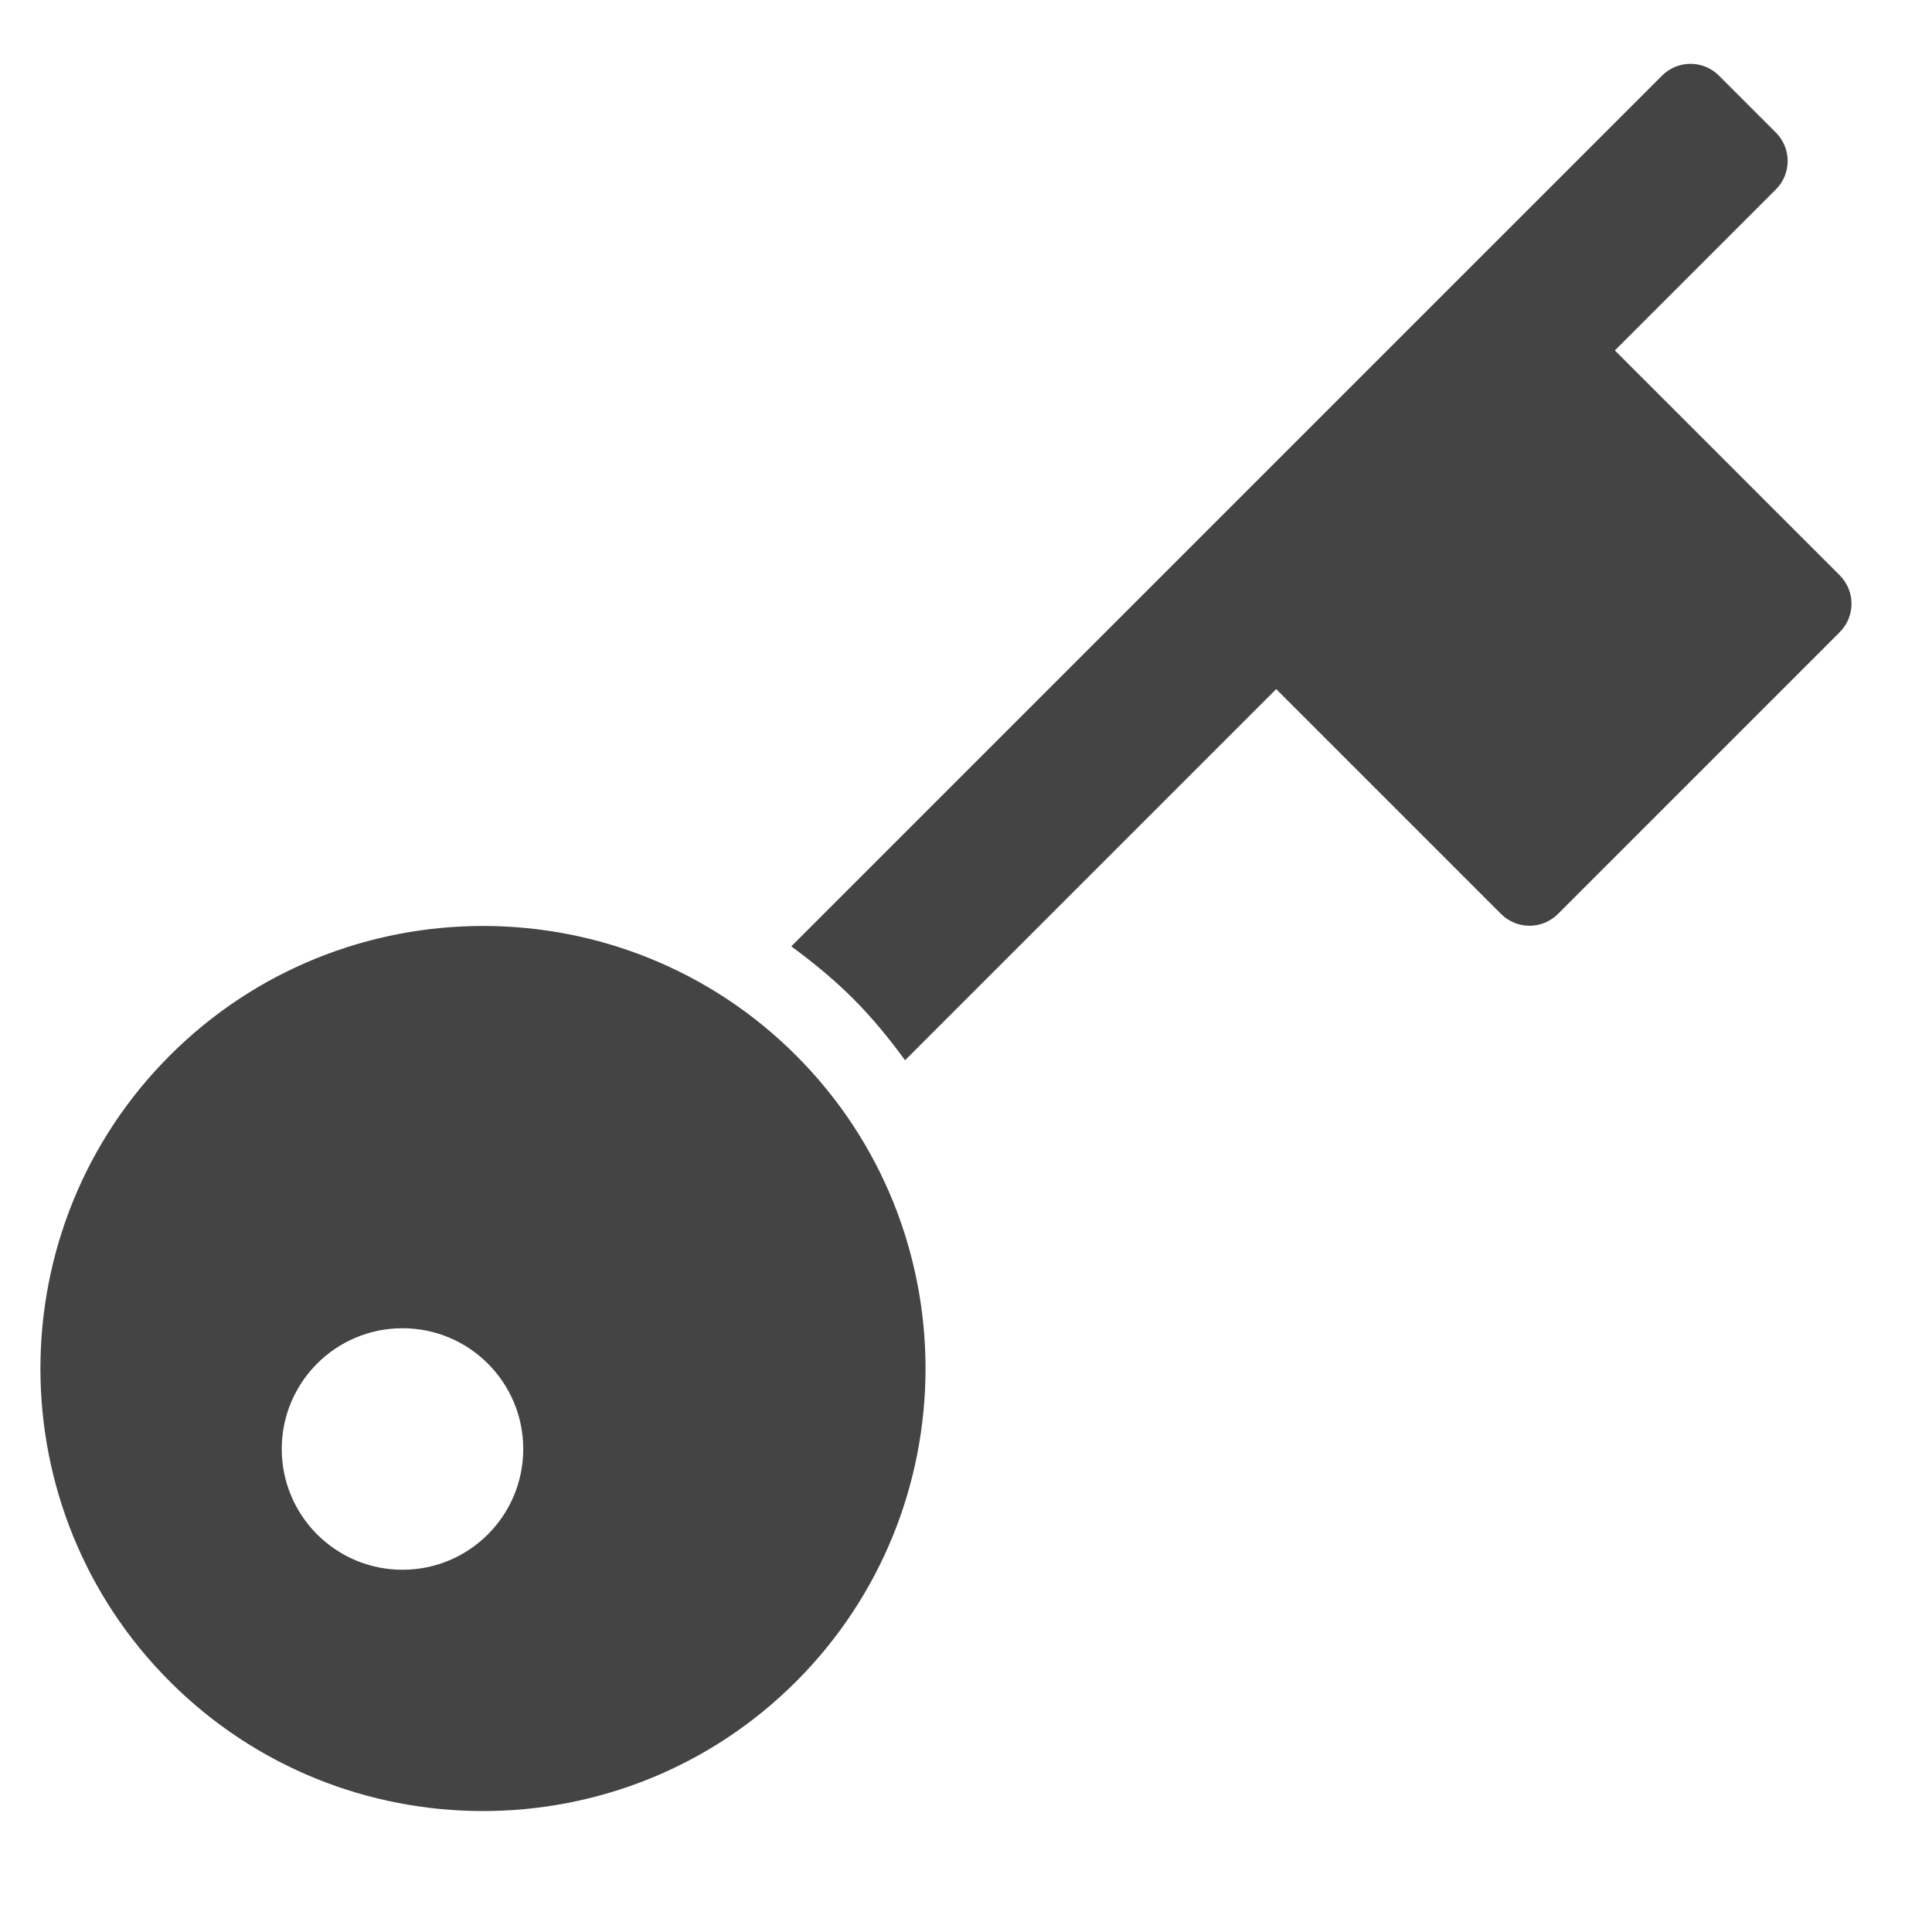 <svg version="1.1" xmlns="http://www.w3.org/2000/svg" xmlns:xlink="http://www.w3.org/1999/xlink" x="0px" y="0px" viewBox="0 0 48 48" xml:space="preserve" width="48" height="48"><g class="nc-icon-wrapper" fill="#444444"><path data-color="color-2" fill="#444444" d="M45.707,14.293l-5.586-5.586l4-4c0.391-0.391,0.391-1.024,0-1.414l-1.414-1.414 c-0.391-0.391-1.024-0.391-1.414,0L19.659,23.512c0.536,0.393,1.054,0.817,1.533,1.295c0.482,0.482,0.904,1.001,1.294,1.535 l9.221-9.221l5.586,5.586C37.488,22.902,37.744,23,38,23s0.512-0.098,0.707-0.293l7-7C46.098,15.316,46.098,14.684,45.707,14.293z"></path> <path fill="#444444" d="M19.778,26.222c-4.289-4.289-11.268-4.289-15.557,0c-4.289,4.289-4.289,11.268,0,15.557 c2.145,2.145,4.961,3.216,7.778,3.216s5.634-1.072,7.778-3.216C24.067,37.489,24.067,30.511,19.778,26.222z M10,39 c-1.657,0-3-1.343-3-3s1.343-3,3-3s3,1.343,3,3S11.657,39,10,39z"></path></g></svg>